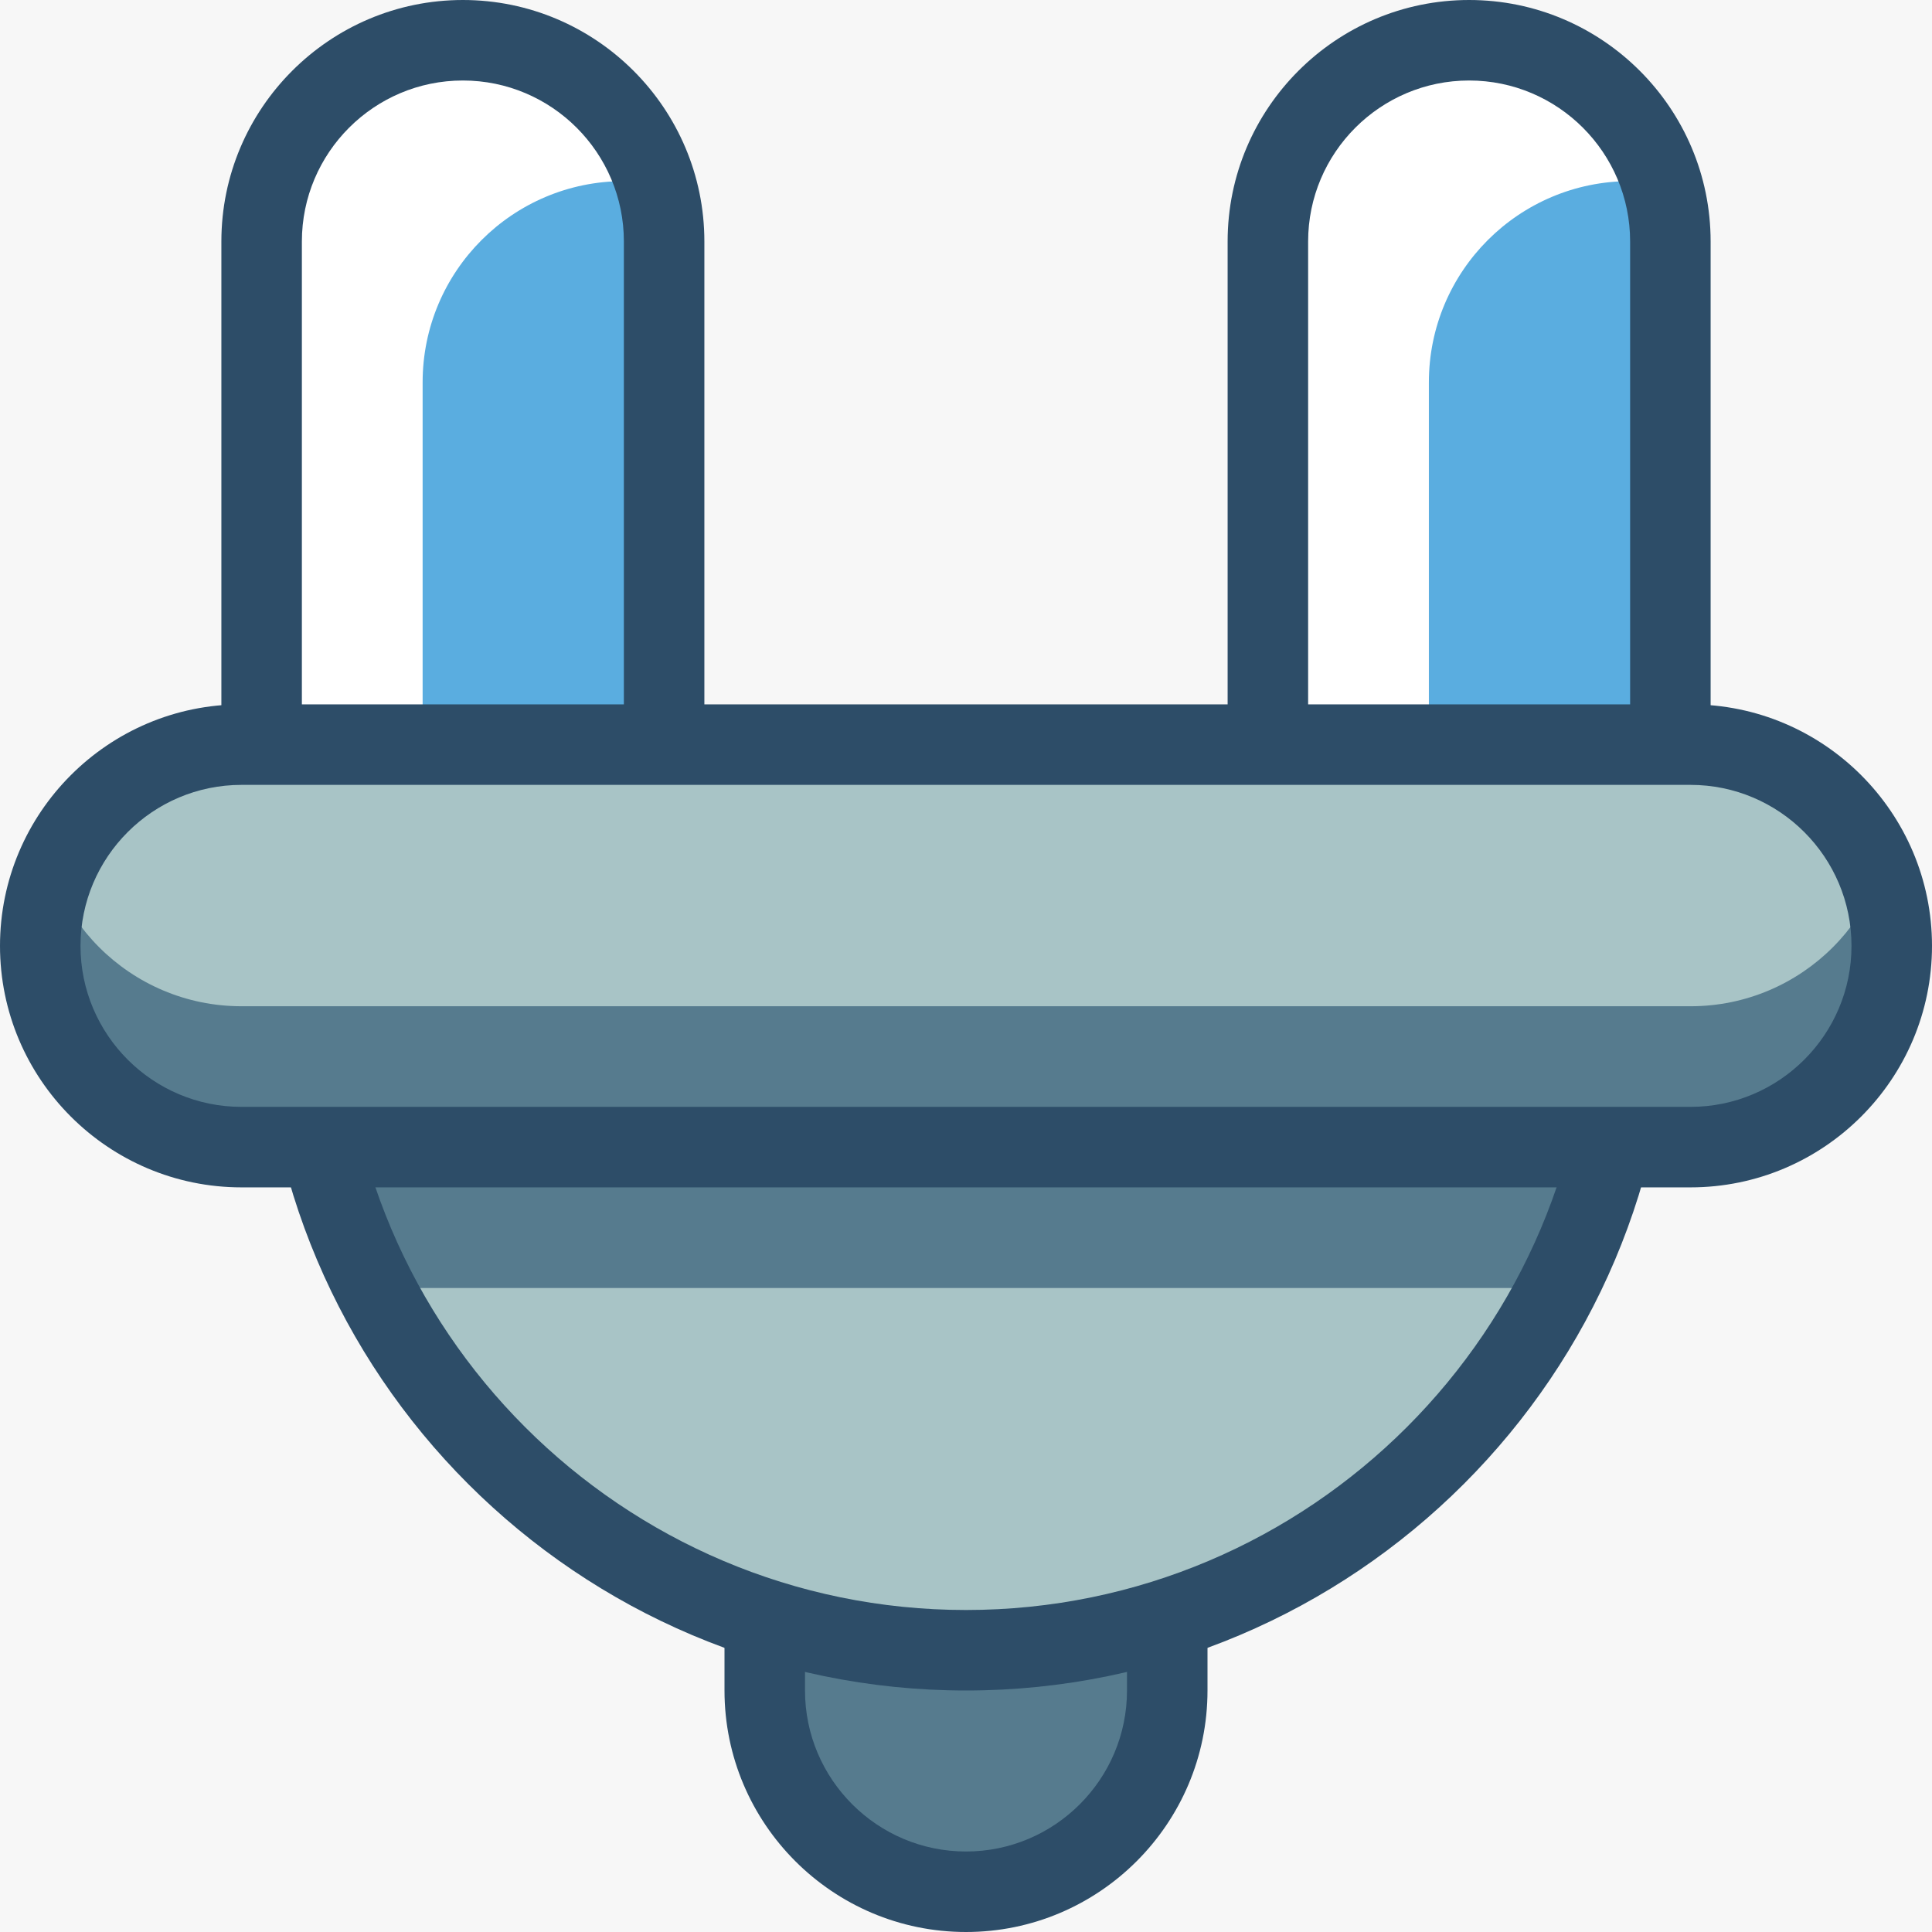 <?xml version="1.0" encoding="utf-8"?>
<!-- Generator: Adobe Illustrator 16.0.0, SVG Export Plug-In . SVG Version: 6.00 Build 0)  -->
<!DOCTYPE svg PUBLIC "-//W3C//DTD SVG 1.1//EN" "http://www.w3.org/Graphics/SVG/1.1/DTD/svg11.dtd">
<svg version="1.1" id="Layer_1" xmlns="http://www.w3.org/2000/svg" xmlns:xlink="http://www.w3.org/1999/xlink" x="0px" y="0px"
	 width="96px" height="96px" viewBox="0 0 96 96" enable-background="new 0 0 96 96" xml:space="preserve">
<rect fill="#F7F7F7" width="96" height="96"/>
<g>
	<defs>
		<rect id="SVGID_1_" width="96" height="96"/>
	</defs>
	<clipPath id="SVGID_2_">
		<use xlink:href="#SVGID_1_"  overflow="visible"/>
	</clipPath>
</g>
<g>
	<defs>
		<rect id="SVGID_3_" width="96" height="96"/>
	</defs>
	<clipPath id="SVGID_4_">
		<use xlink:href="#SVGID_3_"  overflow="visible"/>
	</clipPath>
	<path clip-path="url(#SVGID_4_)" fill="#567B8E" d="M48,94L48,94c-5.523,0-10-4.477-10-10V53c0-5.523,4.477-10,10-10
		c5.523,0,10,4.477,10,10v31C58,89.523,53.523,94,48,94"/>
	<path clip-path="url(#SVGID_4_)" fill="#2D4D68" d="M48,96c-6.617,0-12-5.383-12-12V53c0-6.617,5.383-12,12-12s12,5.383,12,12v31
		C60,90.617,54.617,96,48,96 M48,45c-4.411,0-8,3.589-8,8v31c0,4.411,3.589,8,8,8s8-3.589,8-8V53C56,48.589,52.411,45,48,45"/>
</g>
<g>
	<defs>
		<path id="SVGID_5_" d="M15,49c0,18.225,14.775,33,33,33c18.226,0,33-14.775,33-33H15z"/>
	</defs>
	<clipPath id="SVGID_6_">
		<use xlink:href="#SVGID_5_"  overflow="visible"/>
	</clipPath>
	<path clip-path="url(#SVGID_6_)" fill="#567B8E" d="M15,49c0,18.225,14.775,33,33,33c18.225,0,33-14.775,33-33"/>
	<rect x="-13" y="64" clip-path="url(#SVGID_6_)" fill="#A8C4C6" width="125" height="46"/>
</g>
<g>
	<defs>
		<rect id="SVGID_7_" width="96" height="96"/>
	</defs>
	<clipPath id="SVGID_8_">
		<use xlink:href="#SVGID_7_"  overflow="visible"/>
	</clipPath>
	<path clip-path="url(#SVGID_8_)" fill="#2D4D68" d="M48,84c-19.299,0-35-15.701-35-35h4c0,17.094,13.907,31,31,31s31-13.906,31-31
		h4C83,68.299,67.299,84,48,84"/>
</g>
<g>
	<defs>
		<path id="SVGID_9_" d="M13,12v31c0,5.523,4.477,10,10,10s10-4.477,10-10V12c0-5.523-4.477-10-10-10S13,6.477,13,12"/>
	</defs>
	<clipPath id="SVGID_10_">
		<use xlink:href="#SVGID_9_"  overflow="visible"/>
	</clipPath>
	<path clip-path="url(#SVGID_10_)" fill="#FFFFFF" d="M23,53L23,53c-5.523,0-10-4.477-10-10V12c0-5.523,4.477-10,10-10
		s10,4.477,10,10v31C33,48.523,28.523,53,23,53"/>
	<path clip-path="url(#SVGID_10_)" fill="#5AADE0" d="M31,60L31,60c-5.523,0-10-4.477-10-10V19c0-5.523,4.477-10,10-10
		s10,4.477,10,10v31C41,55.523,36.523,60,31,60"/>
</g>
<g>
	<defs>
		<path id="SVGID_11_" d="M63,12v31c0,5.523,4.478,10,10,10c5.523,0,10-4.477,10-10V12c0-5.523-4.477-10-10-10
			C67.478,2,63,6.477,63,12"/>
	</defs>
	<clipPath id="SVGID_12_">
		<use xlink:href="#SVGID_11_"  overflow="visible"/>
	</clipPath>
	<path clip-path="url(#SVGID_12_)" fill="#FFFFFF" d="M73,53L73,53c-5.523,0-10-4.477-10-10V12c0-5.523,4.477-10,10-10
		s10,4.477,10,10v31C83,48.523,78.523,53,73,53"/>
	<path clip-path="url(#SVGID_12_)" fill="#5AADE0" d="M81,60L81,60c-5.523,0-10-4.477-10-10V19c0-5.523,4.477-10,10-10
		s10,4.477,10,10v31C91,55.523,86.523,60,81,60"/>
</g>
<g>
	<defs>
		<rect id="SVGID_13_" width="96" height="96"/>
	</defs>
	<clipPath id="SVGID_14_">
		<use xlink:href="#SVGID_13_"  overflow="visible"/>
	</clipPath>
	<path clip-path="url(#SVGID_14_)" fill="#2D4D68" d="M23,55c-6.617,0-12-5.383-12-12V12c0-6.617,5.383-12,12-12s12,5.383,12,12v31
		C35,49.617,29.617,55,23,55 M23,4c-4.411,0-8,3.589-8,8v31c0,4.411,3.589,8,8,8s8-3.589,8-8V12C31,7.589,27.411,4,23,4"/>
	<path clip-path="url(#SVGID_14_)" fill="#2D4D68" d="M73,55c-6.617,0-12-5.383-12-12V12c0-6.617,5.383-12,12-12s12,5.383,12,12v31
		C85,49.617,79.617,55,73,55 M73,4c-4.411,0-8,3.589-8,8v31c0,4.411,3.589,8,8,8s8-3.589,8-8V12C81,7.589,77.411,4,73,4"/>
</g>
<g>
	<defs>
		<path id="SVGID_15_" d="M12,37C6.477,37,2,41.477,2,47c0,5.523,4.477,10,10,10h72c5.523,0,10-4.477,10-10c0-5.523-4.477-10-10-10
			H12z"/>
	</defs>
	<clipPath id="SVGID_16_">
		<use xlink:href="#SVGID_15_"  overflow="visible"/>
	</clipPath>
	<path clip-path="url(#SVGID_16_)" fill="#567B8E" d="M2,47L2,47c0-5.523,4.477-10,10-10h72c5.523,0,10,4.477,10,10
		c0,5.523-4.477,10-10,10H12C6.477,57,2,52.523,2,47"/>
	<path clip-path="url(#SVGID_16_)" fill="#A8C4C6" d="M2,40L2,40c0-5.523,4.477-10,10-10h72c5.523,0,10,4.477,10,10s-4.477,10-10,10
		H12C6.477,50,2,45.523,2,40"/>
</g>
<g>
	<defs>
		<rect id="SVGID_17_" width="96" height="96"/>
	</defs>
	<clipPath id="SVGID_18_">
		<use xlink:href="#SVGID_17_"  overflow="visible"/>
	</clipPath>
	<path clip-path="url(#SVGID_18_)" fill="#2D4D68" d="M84,59H12C5.383,59,0,53.617,0,47s5.383-12,12-12h72c6.617,0,12,5.383,12,12
		S90.617,59,84,59 M12,39c-4.411,0-8,3.589-8,8s3.589,8,8,8h72c4.411,0,8-3.589,8-8s-3.589-8-8-8H12z"/>
</g>
</svg>
